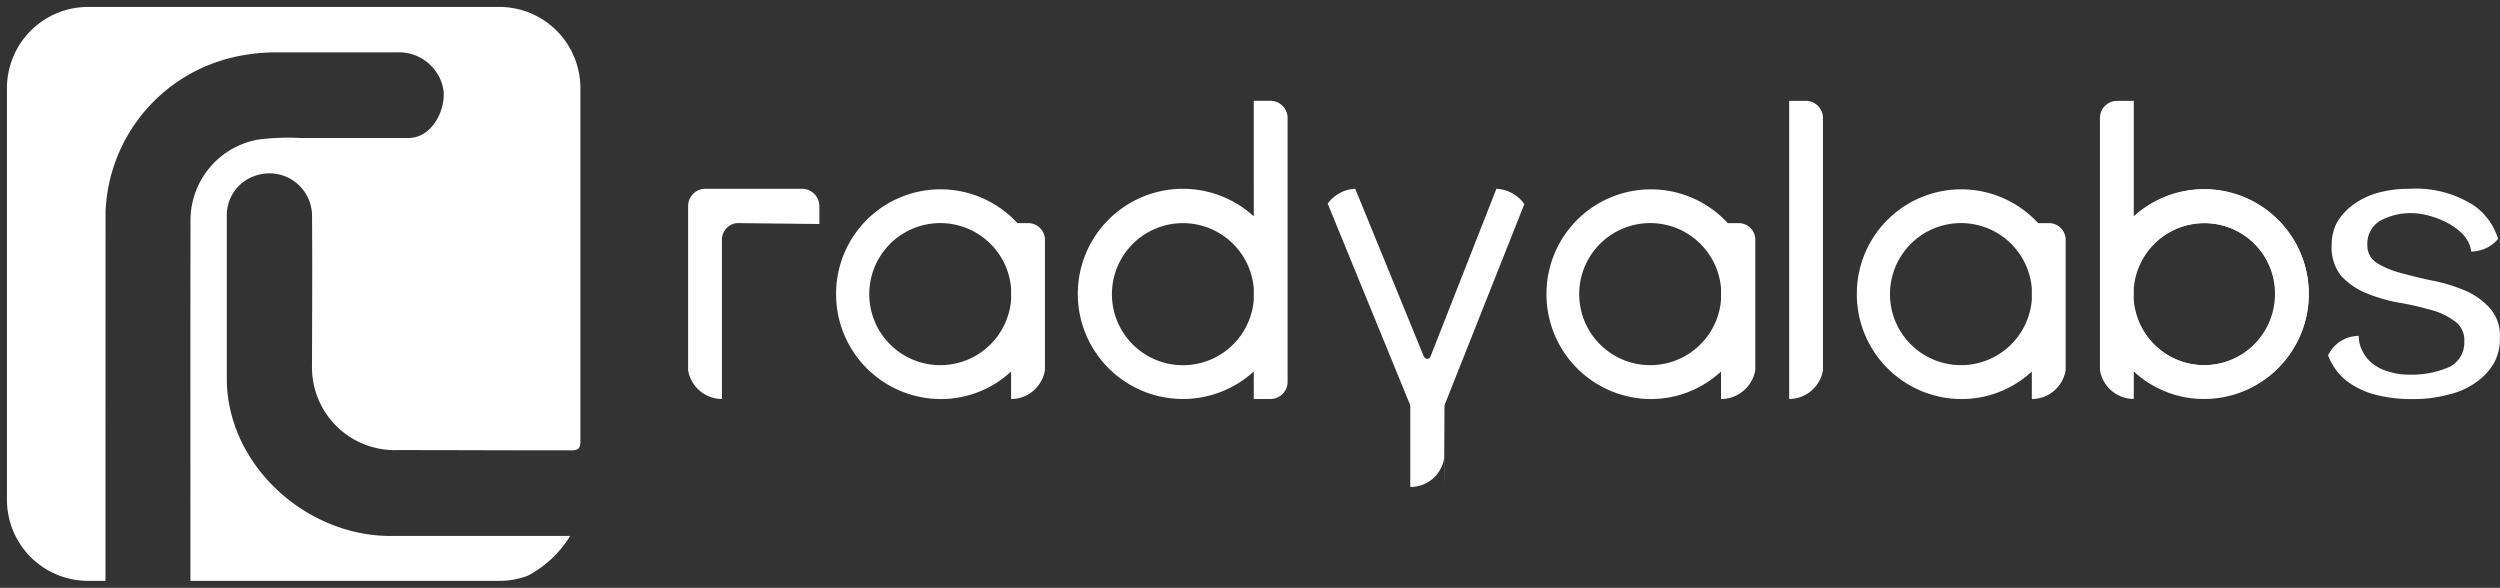 <svg xmlns="http://www.w3.org/2000/svg" width="179.992" height="42.32" viewBox="0 0 179.992 42.32">
  <rect x="0" y="0" width="179.992" height="42.32" fill="#333333" stroke="none"/>
  <g id="Group_4" data-name="Group 4" transform="translate(0.5 0.5)">
    <g id="Group_2" data-name="Group 2" transform="translate(0 0)">
      <path id="Union_1" data-name="Union 1" d="M13.211,41.32c0-8.6-.013-17.5.006-26.078A5.9,5.9,0,0,1,18.1,9.548a16.861,16.861,0,0,1,3.048-.112h7.782a.86.86,0,0,0,.186-.013c1.593-.146,2.552-2.182,2.288-3.577a3.254,3.254,0,0,0-3.3-2.579H19.321a13.82,13.82,0,0,0-2.949.337A11.893,11.893,0,0,0,7.1,14.739c0,6.665-.006,17.947-.006,26.581H5.839A5.839,5.839,0,0,1,0,35.482V5.839A5.73,5.73,0,0,1,.172,4.444,5.839,5.839,0,0,1,5.839,0H35.448a5.831,5.831,0,0,1,5.806,5.244c0,.006.006.019,0,.032a4.034,4.034,0,0,1,.032.562V31.283c0,.522-.172.642-.681.642-5.22,0-8.053-.02-12.491-.02a5.959,5.959,0,0,1-6.149-6.182c0-2.778.033-7.036,0-10.553A3.07,3.07,0,0,0,17.9,12.147a2.978,2.978,0,0,0-2.07,2.778V26.767c0,6.147,5.634,11.32,11.783,11.32H40.546A7.882,7.882,0,0,1,37.5,40.95a5.863,5.863,0,0,1-2.051.37Z" fill="#fff" stroke="rgba(0,0,0,0)" stroke-miterlimit="10" stroke-width="1"/>
    </g>
    <g id="Group_3" data-name="Group 3" transform="translate(49.045 6.761)">
      <path id="Path_3" data-name="Path 3" d="M3130.312,319.334v-9.385a1.206,1.206,0,0,0-1.235-1.2h-.746a7.518,7.518,0,0,0-13.055,5.1,7.547,7.547,0,0,0,7.534,7.566,7.433,7.433,0,0,0,5.066-1.98v1.98a2.48,2.48,0,0,0,2.437-2.078Zm-2.437-5.879v.812a5.114,5.114,0,1,1,0-.812Z" transform="translate(-3031.136 -299.946)" fill="#fff" fill-rule="evenodd"/>
      <path id="Path_4" data-name="Path 4" d="M2230.215,327.743v-5.877l-5.943-14.516a2.55,2.55,0,0,1,1.982-1.071l4.9,11.983c.034.065.1.26.293.26s.227-.195.26-.26l4.708-11.983a2.6,2.6,0,0,1,2.013,1.1l-5.749,14.484-.031,5.877V325.7a2.449,2.449,0,0,1-2.436,2.045Z" transform="translate(-2178.225 -299.946)" fill="#fff"/>
      <path id="Path_5" data-name="Path 5" d="M3001.343,179.617V158.152h1.2a1.233,1.233,0,0,1,1.234,1.234V177.54a2.479,2.479,0,0,1-2.436,2.078Z" transform="translate(-2922.074 -158.152)" fill="#fff"/>
      <path id="Path_6" data-name="Path 6" d="M1147.2,319.334V307.513a1.233,1.233,0,0,1,1.234-1.234h7.015a1.249,1.249,0,0,1,1.2,1.234v1.3l-5.943-.065a1.2,1.2,0,0,0-1.072,1.2v11.463a2.478,2.478,0,0,1-2.436-2.078Z" transform="translate(-1147.202 -299.946)" fill="#fff"/>
      <path id="Path_7" data-name="Path 7" d="M1411.391,319.334v-9.385a1.206,1.206,0,0,0-1.235-1.2h-.747a7.517,7.517,0,0,0-13.054,5.1,7.546,7.546,0,0,0,7.534,7.566,7.43,7.43,0,0,0,5.065-1.98v1.98a2.479,2.479,0,0,0,2.436-2.078Zm-2.436-5.879v.812a5.114,5.114,0,1,1,0-.812Z" transform="translate(-1385.704 -299.946)" fill="#fff" fill-rule="evenodd"/>
      <path id="Path_8" data-name="Path 8" d="M1817.595,166.465a7.566,7.566,0,1,0,0,11.171v1.98h1.2a1.234,1.234,0,0,0,1.235-1.234v-19a1.234,1.234,0,0,0-1.235-1.234h-1.2Zm0,5.2v.812a5.114,5.114,0,1,1,0-.812Z" transform="translate(-1776.873 -158.152)" fill="#fff" fill-rule="evenodd"/>
      <path id="Path_9" data-name="Path 9" d="M2607.708,319.334v-9.385a1.2,1.2,0,0,0-1.233-1.2h-.748a7.518,7.518,0,0,0-13.054,5.1,7.54,7.54,0,0,0,7.5,7.566,7.433,7.433,0,0,0,5.065-1.98v1.98a2.511,2.511,0,0,0,2.468-2.078Zm-2.468-5.879v.812a5.114,5.114,0,1,1,0-.812Z" transform="translate(-2530.876 -299.946)" fill="#fff" fill-rule="evenodd"/>
      <path id="Path_10" data-name="Path 10" d="M3526.685,308.747a7.518,7.518,0,0,1,13.054,5.1,7.517,7.517,0,1,1-15.034,0,7.454,7.454,0,0,1,1.98-5.1Zm5.521,0a5.114,5.114,0,1,0,5.1,5.1,5.079,5.079,0,0,0-5.1-5.1Z" transform="translate(-3423.061 -299.946)" fill="#fff" fill-rule="evenodd"/>
      <path id="Path_11" data-name="Path 11" d="M3919.344,310.793c-.163-1.754-2.859-2.761-4.255-2.761a4.578,4.578,0,0,0-2.306.552,1.927,1.927,0,0,0-.91,1.754,1.467,1.467,0,0,0,.716,1.3,6.316,6.316,0,0,0,1.753.715c.715.195,1.462.389,2.305.552a11.921,11.921,0,0,1,2.3.715,5.069,5.069,0,0,1,1.755,1.266,2.974,2.974,0,0,1,.714,2.111,3.679,3.679,0,0,1-.422,1.818,4.421,4.421,0,0,1-1.3,1.4,5.54,5.54,0,0,1-1.981.877,9.492,9.492,0,0,1-2.663.325,9.984,9.984,0,0,1-2.5-.292,5.815,5.815,0,0,1-1.98-.877,4.059,4.059,0,0,1-1.267-1.429,2.815,2.815,0,0,1-.259-.552,2.462,2.462,0,0,1,2.208-1.4,2.374,2.374,0,0,0,.324,1.2,2.54,2.54,0,0,0,.779.876,3.3,3.3,0,0,0,1.137.52,4.553,4.553,0,0,0,1.331.195,6.833,6.833,0,0,0,2.955-.553,1.944,1.944,0,0,0,1.072-1.818,1.648,1.648,0,0,0-.713-1.493,4.876,4.876,0,0,0-1.755-.812,20.207,20.207,0,0,0-2.305-.519,11.392,11.392,0,0,1-2.306-.682,5.038,5.038,0,0,1-1.786-1.234,3.263,3.263,0,0,1-.683-2.208,3.448,3.448,0,0,1,.391-1.656,4.3,4.3,0,0,1,1.169-1.267,5.488,5.488,0,0,1,1.753-.844,8.213,8.213,0,0,1,2.273-.292,7.727,7.727,0,0,1,4.61,1.169,4.539,4.539,0,0,1,1.786,2.436,2.533,2.533,0,0,1-1.947.909Z" transform="translate(-3790.975 -299.946)" fill="#fff"/>
      <path id="Path_12" data-name="Path 12" d="M3527.14,166.465a7.535,7.535,0,0,1,12.6,5.585,7.546,7.546,0,0,1-7.533,7.566,7.431,7.431,0,0,1-5.065-1.98v1.98a2.478,2.478,0,0,1-2.436-2.078V159.386a1.233,1.233,0,0,1,1.234-1.234h1.2Zm0,5.2v.812a5.114,5.114,0,1,0,0-.812Z" transform="translate(-3423.061 -158.152)" fill="#fff" fill-rule="evenodd"/>
    </g>
  </g>
</svg>
